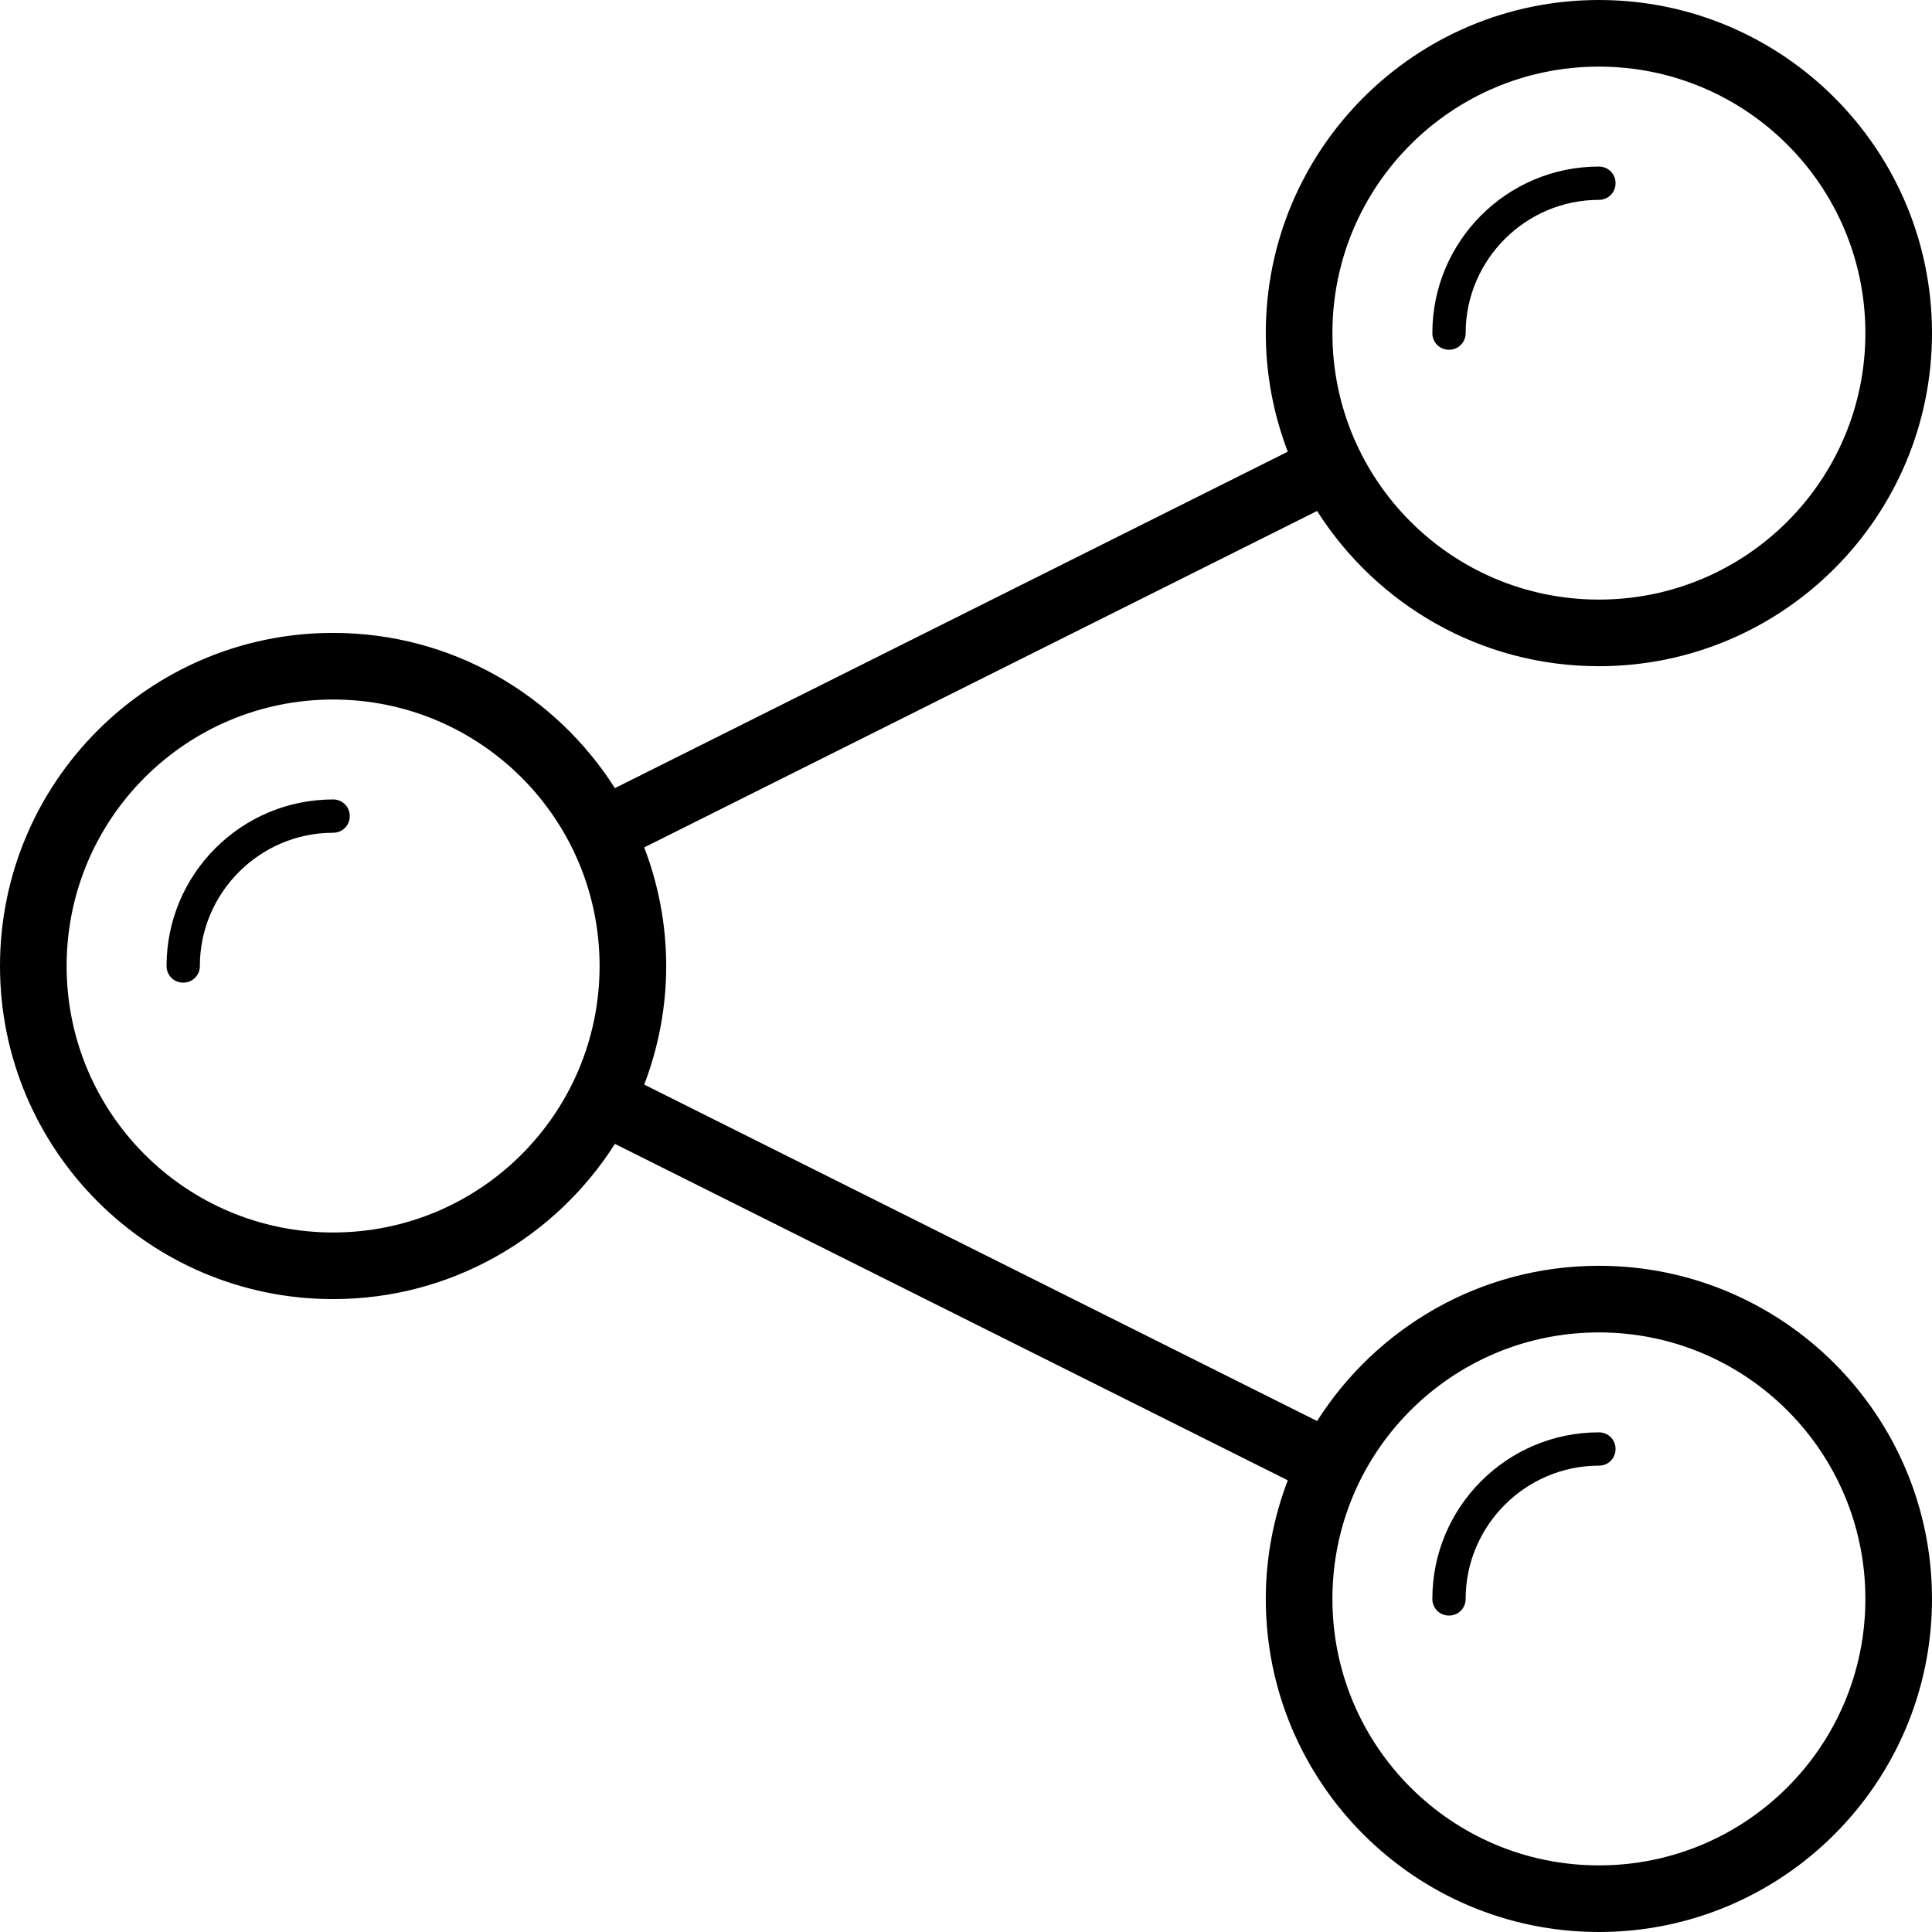 <?xml version="1.0" encoding="iso-8859-1"?>
<!-- Generator: Adobe Illustrator 18.1.1, SVG Export Plug-In . SVG Version: 6.00 Build 0)  -->
<svg version="1.1" id="Capa_1" xmlns="http://www.w3.org/2000/svg" xmlns:xlink="http://www.w3.org/1999/xlink" x="0px" y="0px"
	 viewBox="0 0 591.6 591.6" style="enable-background:new 0 0 591.6 591.6;" xml:space="preserve">
<g>
	<g>
		<path d="M102,244.8c-28.152,0-51,22.848-51,51c0,2.856,2.244,5.1,5.1,5.1c2.856,0,5.1-2.244,5.1-5.1c0-22.44,18.36-40.8,40.8-40.8
			c2.856,0,5.1-2.244,5.1-5.1S104.856,244.8,102,244.8z"/>
		<path d="M489.6,387.6c-36.312,0-68.136,18.972-86.292,47.532c-0.204,0-0.204-0.204-0.408-0.204L197.676,332.316
			c-0.204,0-0.204-0.204-0.408-0.204c4.284-11.22,6.732-23.46,6.732-36.312c0-12.852-2.448-25.092-6.732-36.312
			c0.204,0,0.204-0.204,0.408-0.204L402.9,156.672c0.204,0,0.204-0.204,0.408-0.204C421.464,185.028,453.288,204,489.6,204
			c56.304,0,102-45.696,102-102S545.904,0,489.6,0s-102,45.696-102,102c0,12.852,2.448,25.092,6.732,36.312
			c-0.204,0-0.204,0-0.408,0.204L188.7,241.128c-0.204,0-0.204,0.204-0.408,0.204C170.136,212.772,138.312,193.8,102,193.8
			c-56.304,0-102,45.696-102,102s45.696,102,102,102c36.312,0,68.136-18.972,86.292-47.532c0.204,0,0.204,0.204,0.408,0.204
			l205.224,102.612c0.204,0,0.204,0.204,0.408,0.204c-4.284,11.22-6.732,23.46-6.732,36.312c0,56.304,45.696,102,102,102
			s102-45.696,102-102S545.904,387.6,489.6,387.6z M489.6,20.4c45.084,0,81.6,36.516,81.6,81.6s-36.516,81.6-81.6,81.6
			c-45.084,0-81.6-36.516-81.6-81.6S444.516,20.4,489.6,20.4z M102,377.4c-45.084,0-81.6-36.516-81.6-81.6s36.516-81.6,81.6-81.6
			s81.6,36.516,81.6,81.6S147.084,377.4,102,377.4z M489.6,571.2c-45.084,0-81.6-36.516-81.6-81.6c0-45.084,36.516-81.6,81.6-81.6
			c45.084,0,81.6,36.516,81.6,81.6C571.2,534.684,534.684,571.2,489.6,571.2z"/>
		<path d="M489.6,438.6c-28.152,0-51,22.848-51,51c0,2.856,2.244,5.1,5.1,5.1s5.1-2.244,5.1-5.1c0-22.44,18.36-40.8,40.8-40.8
			c2.856,0,5.1-2.244,5.1-5.1S492.456,438.6,489.6,438.6z"/>
		<path d="M443.7,107.1c2.856,0,5.1-2.244,5.1-5.1c0-22.44,18.36-40.8,40.8-40.8c2.856,0,5.1-2.244,5.1-5.1s-2.244-5.1-5.1-5.1
			c-28.152,0-51,22.848-51,51C438.6,104.856,440.844,107.1,443.7,107.1z"/>
	</g>
</g>
<g>
</g>
<g>
</g>
<g>
</g>
<g>
</g>
<g>
</g>
<g>
</g>
<g>
</g>
<g>
</g>
<g>
</g>
<g>
</g>
<g>
</g>
<g>
</g>
<g>
</g>
<g>
</g>
<g>
</g>
</svg>
